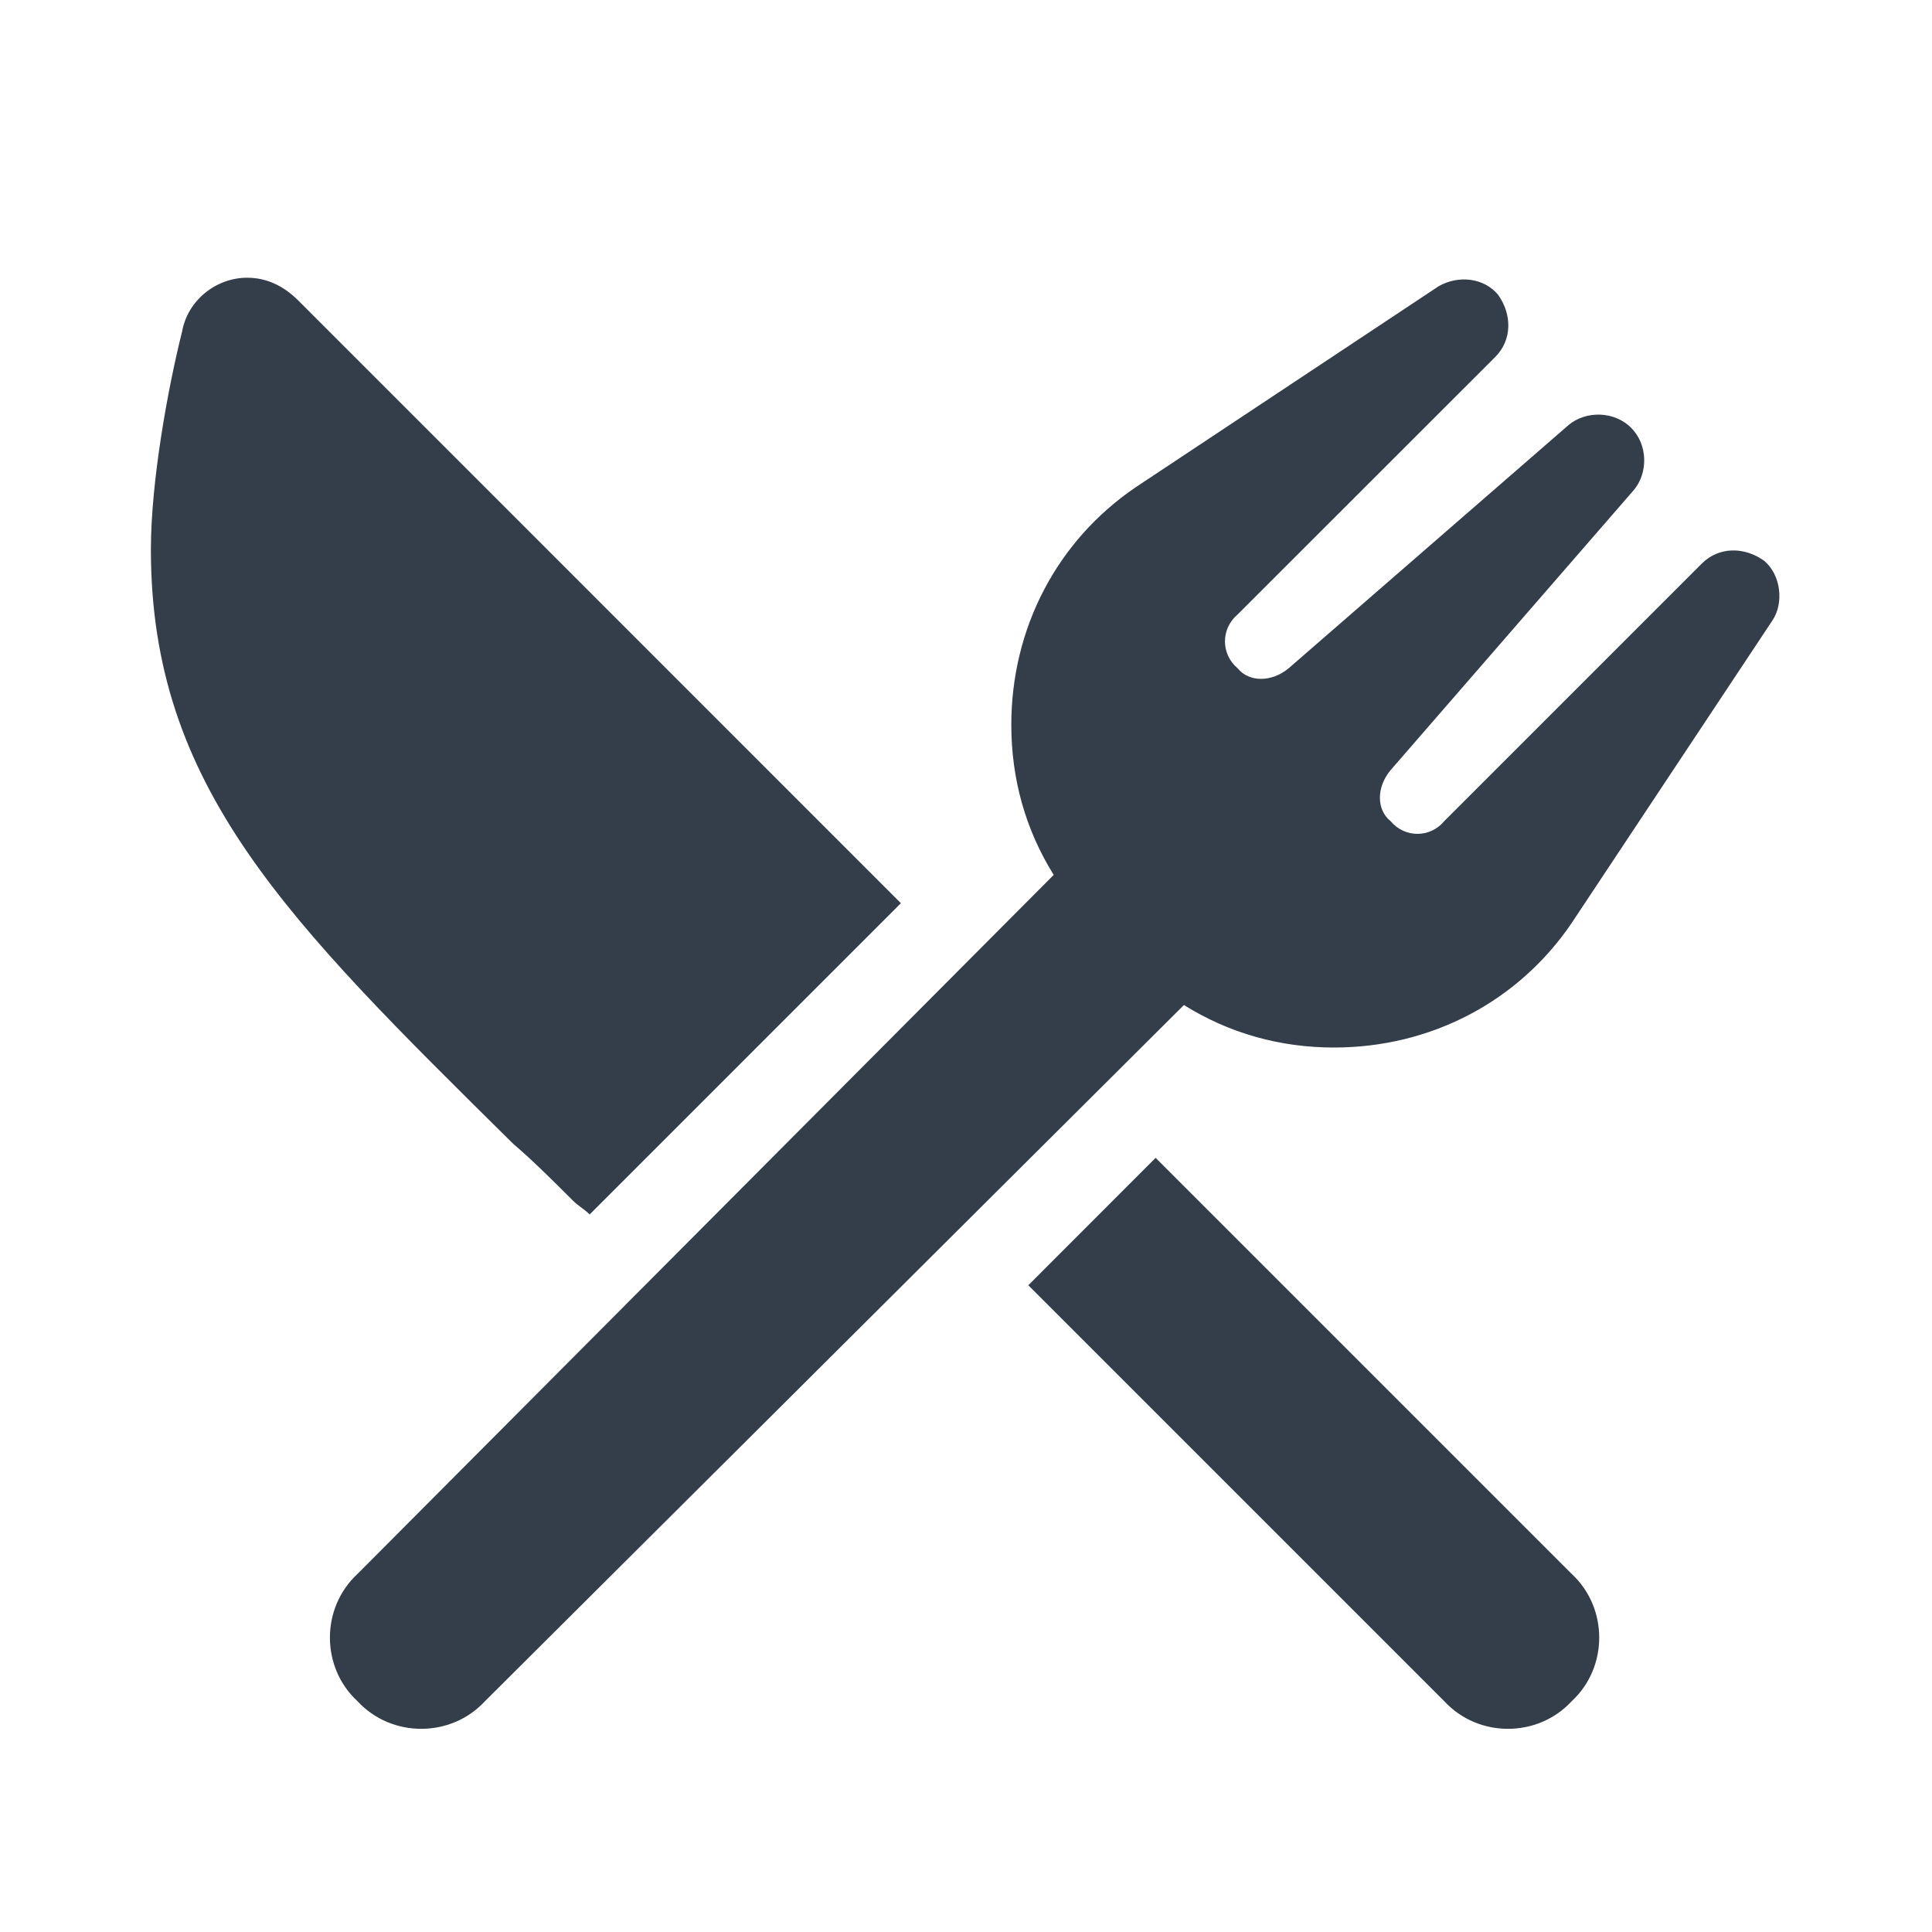 <svg width="20" height="20" viewBox="0 0 20 20" fill="none" xmlns="http://www.w3.org/2000/svg">
<path d="M15.479 3.695L12.812 6.361C12.637 6.508 12.637 6.771 12.812 6.918C12.93 7.064 13.164 7.064 13.34 6.918L16.24 4.398C16.416 4.252 16.709 4.252 16.885 4.428C17.061 4.604 17.061 4.896 16.914 5.072L14.395 7.973C14.248 8.148 14.248 8.383 14.395 8.5C14.541 8.676 14.805 8.676 14.951 8.5L17.617 5.834C17.793 5.658 18.057 5.658 18.262 5.805C18.438 5.951 18.467 6.244 18.35 6.42L16.27 9.555C15.713 10.375 14.805 10.844 13.809 10.844C13.252 10.844 12.725 10.697 12.256 10.404L5.02 17.611C4.668 17.992 4.053 17.992 3.701 17.611C3.32 17.26 3.32 16.645 3.701 16.293L10.908 9.057C10.615 8.588 10.469 8.061 10.469 7.504C10.469 6.508 10.938 5.6 11.758 5.043L14.893 2.963C15.098 2.846 15.361 2.875 15.508 3.051C15.654 3.256 15.654 3.52 15.479 3.695ZM3.086 3.109L9.326 9.35L6.104 12.572C6.045 12.514 5.986 12.484 5.928 12.426C5.723 12.221 5.518 12.016 5.312 11.84C2.969 9.525 1.562 8.148 1.562 5.688C1.562 4.984 1.738 4.018 1.885 3.432C1.943 3.109 2.236 2.875 2.559 2.875C2.764 2.875 2.939 2.963 3.086 3.109ZM14.951 17.611L10.645 13.305L11.963 11.986L16.27 16.293C16.65 16.645 16.65 17.26 16.27 17.611C15.918 17.992 15.303 17.992 14.951 17.611Z" fill="#343E4B"/>
</svg>
